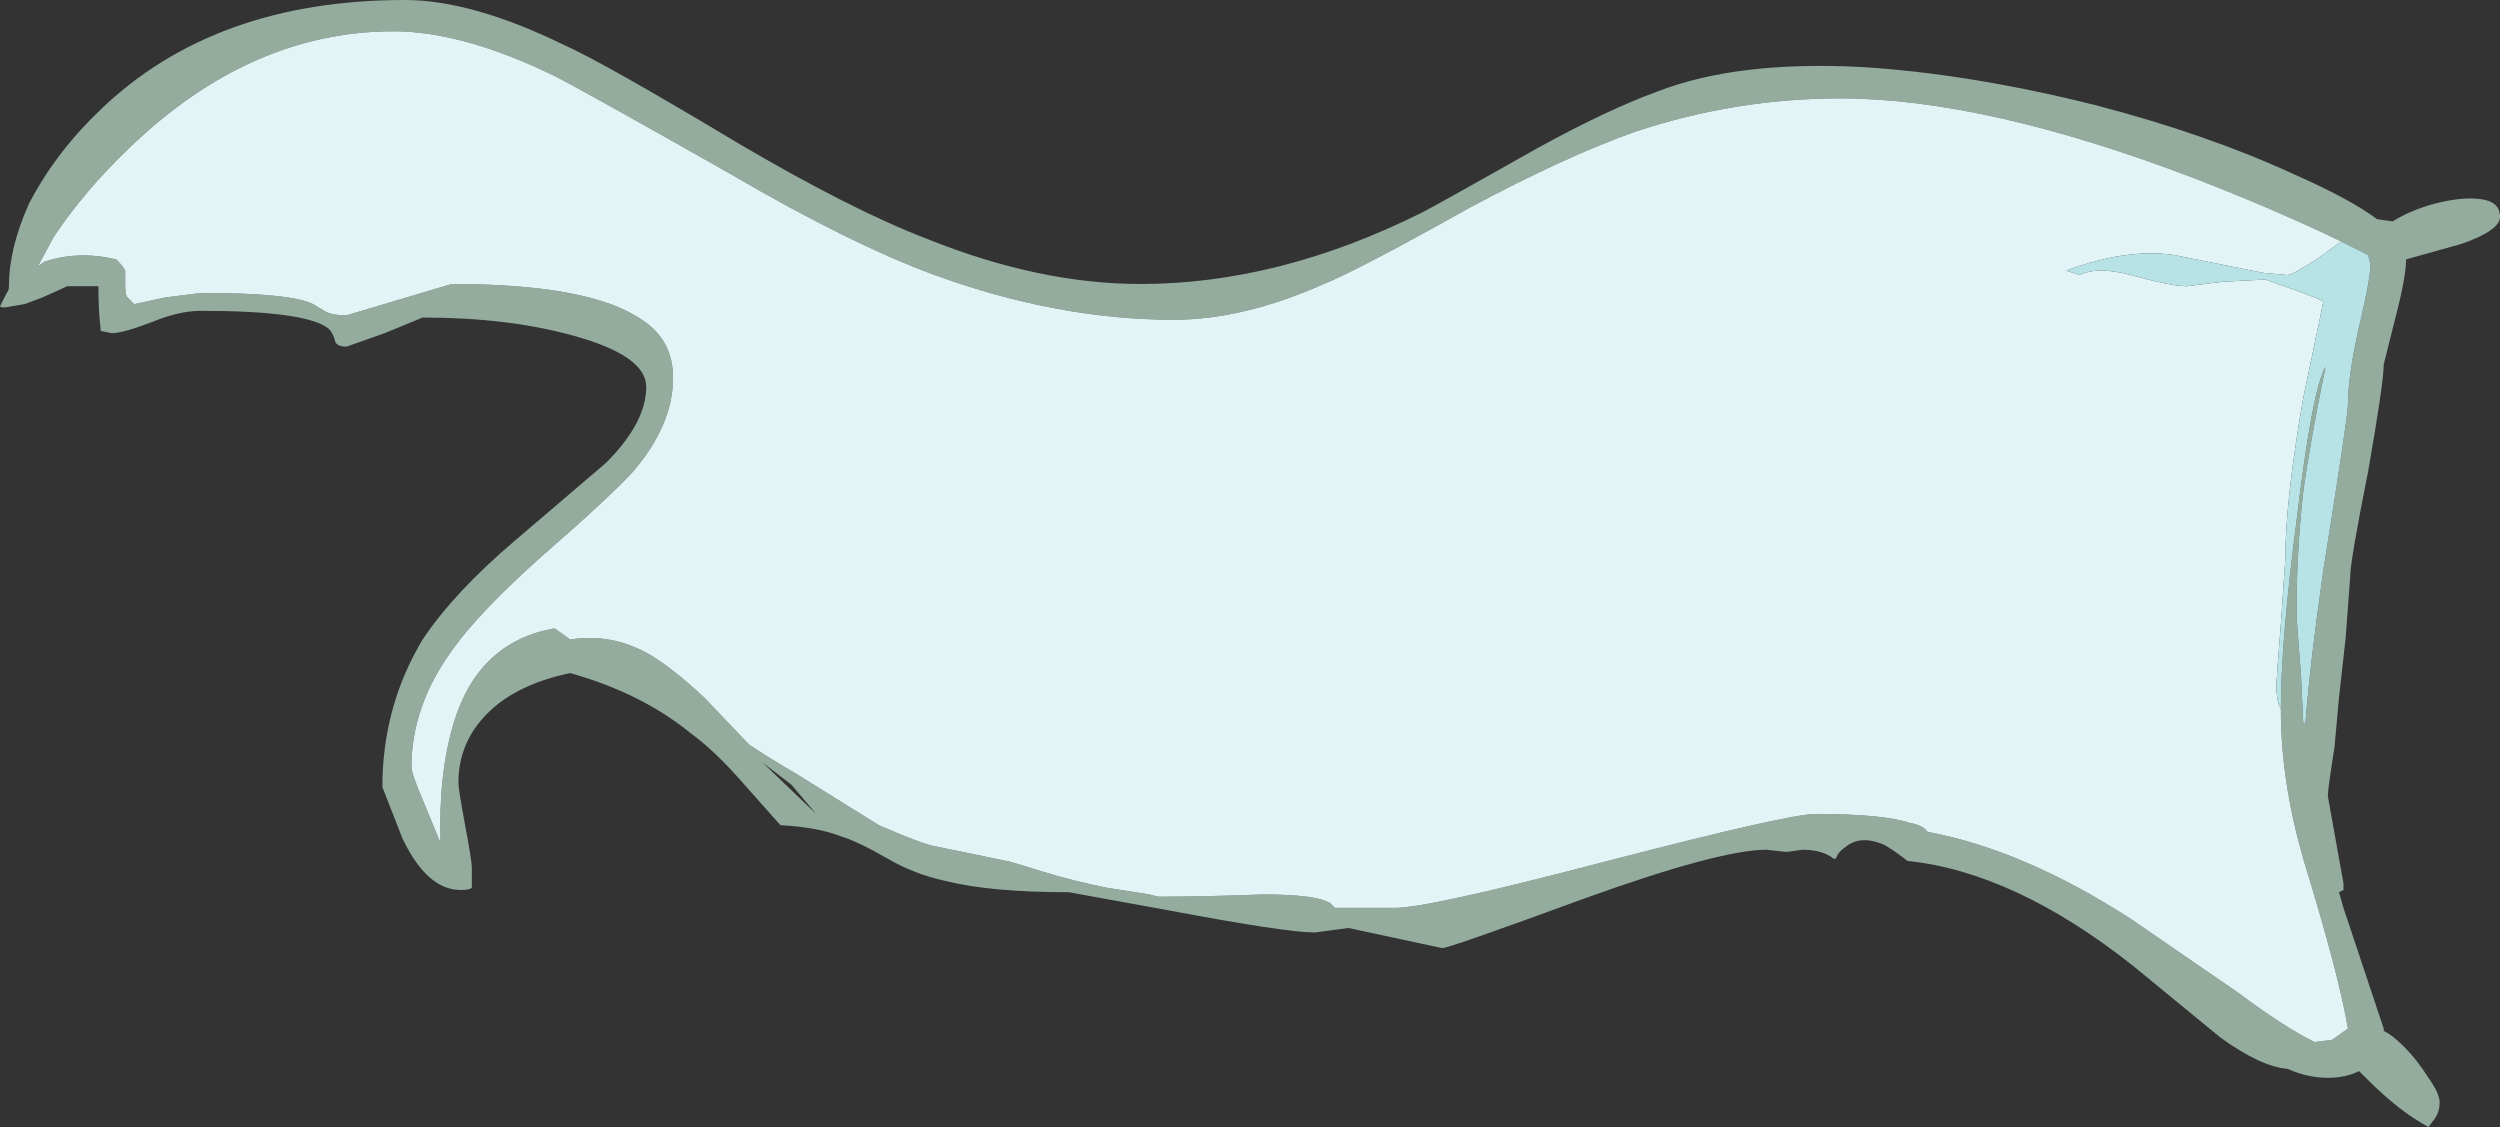 <?xml version="1.0" encoding="UTF-8" standalone="no"?>
<svg xmlns:ffdec="https://www.free-decompiler.com/flash" xmlns:xlink="http://www.w3.org/1999/xlink" ffdec:objectType="frame" height="176.4px" width="391.3px" xmlns="http://www.w3.org/2000/svg">
  <rect width="100%" height="100%" fill="#333333" stroke="none"/>
  <g transform="matrix(1.0, 0.0, 0.0, 1.0, 195.65, 88.2)">
    <use ffdec:characterId="1461" height="25.2" transform="matrix(7.0, 0.0, 0.0, 7.0, -195.65, -88.2)" width="55.9" xlink:href="#shape0"/>
  </g>
  <defs>
    <g id="shape0" transform="matrix(1.0, 0.0, 0.0, 1.0, 27.95, 12.6)">
      <path d="M9.1 -10.55 Q10.9 -11.25 13.7 -11.1 16.1 -10.95 18.9 -10.25 21.4 -9.6 23.35 -8.7 24.6 -8.15 25.2 -7.7 L25.55 -7.65 Q25.95 -7.9 26.5 -8.05 27.1 -8.2 27.5 -8.15 27.95 -8.1 27.95 -7.75 27.95 -7.45 27.1 -7.15 L25.85 -6.8 Q25.85 -6.4 25.6 -5.45 L25.35 -4.45 Q25.35 -4.05 25.0 -2.05 24.6 -0.05 24.6 0.3 L24.5 1.65 24.35 3.0 24.25 4.1 Q24.1 5.05 24.1 5.2 L24.45 7.15 Q24.45 7.5 24.45 7.3 L24.35 7.35 24.45 7.7 25.35 10.4 25.35 10.45 Q25.55 10.55 25.8 10.8 26.1 11.1 26.35 11.5 26.6 11.85 26.6 12.05 26.6 12.25 26.5 12.4 L26.35 12.6 Q25.7 12.25 25.0 11.55 L24.8 11.35 Q24.5 11.5 24.1 11.5 23.65 11.5 23.2 11.3 22.6 11.25 21.7 10.6 L19.75 9.0 Q17.1 6.9 14.7 6.65 14.45 6.45 14.2 6.3 13.65 6.05 13.3 6.35 13.15 6.45 13.1 6.6 L13.05 6.6 Q12.8 6.4 12.35 6.4 L12.0 6.45 11.55 6.4 Q10.5 6.4 7.45 7.5 4.45 8.6 4.3 8.6 L2.2 8.15 1.45 8.25 Q0.8 8.25 -1.85 7.75 L-4.05 7.35 Q-5.8 7.35 -6.8 7.1 -7.5 6.95 -8.1 6.6 -8.8 6.2 -9.15 6.1 -9.65 5.9 -10.5 5.85 L-11.3 4.95 Q-11.95 4.2 -12.5 3.8 -13.6 2.9 -15.2 2.45 -16.4 2.7 -17.05 3.35 -17.7 4.0 -17.7 4.9 -17.7 5.05 -17.55 5.85 -17.4 6.65 -17.4 6.8 -17.4 7.1 -17.4 7.2 L-17.4 7.25 Q-17.45 7.3 -17.65 7.3 -18.4 7.3 -18.95 6.15 L-19.4 5.0 Q-19.4 3.2 -18.5 1.7 -17.8 0.65 -16.45 -0.5 L-14.4 -2.25 Q-13.5 -3.15 -13.5 -3.95 -13.5 -4.65 -15.15 -5.1 -16.6 -5.5 -18.5 -5.5 L-19.35 -5.15 -20.2 -4.85 Q-20.4 -4.85 -20.45 -4.95 -20.5 -5.15 -20.6 -5.25 -21.1 -5.65 -23.45 -5.65 -23.95 -5.65 -24.55 -5.4 -25.2 -5.15 -25.45 -5.15 L-25.7 -5.2 -25.7 -5.25 Q-25.75 -5.65 -25.75 -6.2 L-26.45 -6.2 Q-26.55 -6.15 -27.0 -5.95 L-27.4 -5.8 -27.7 -5.75 Q-27.9 -5.7 -27.95 -5.75 L-27.8 -6.05 Q-27.75 -6.1 -27.75 -6.2 -27.75 -7.05 -27.3 -8.05 -26.7 -9.2 -25.7 -10.15 -23.15 -12.6 -18.9 -12.6 -17.4 -12.6 -15.35 -11.6 -14.45 -11.2 -11.45 -9.4 -8.9 -7.9 -7.2 -7.25 -4.7 -6.25 -2.45 -6.25 0.65 -6.25 3.85 -7.85 4.15 -8.0 6.45 -9.3 8.0 -10.15 9.1 -10.55 M24.4 -7.2 Q22.95 -7.9 21.15 -8.6 16.45 -10.4 13.2 -10.4 10.85 -10.4 8.6 -9.65 7.05 -9.1 4.9 -7.95 2.4 -6.55 1.65 -6.25 -0.15 -5.45 -1.7 -5.45 -4.3 -5.45 -7.05 -6.45 -8.95 -7.15 -11.6 -8.7 -14.95 -10.6 -15.55 -10.9 -17.6 -11.9 -19.15 -11.9 -22.35 -11.9 -25.05 -9.3 -26.05 -8.35 -26.75 -7.3 L-27.1 -6.65 -26.95 -6.75 Q-26.2 -7.0 -25.35 -6.8 -25.2 -6.65 -25.15 -6.55 L-25.15 -6.25 Q-25.15 -6.0 -25.1 -5.95 L-24.95 -5.8 -24.25 -5.95 -23.45 -6.05 Q-21.45 -6.05 -20.95 -5.8 L-20.7 -5.65 Q-20.55 -5.55 -20.2 -5.55 L-17.85 -6.25 Q-14.75 -6.25 -13.6 -5.45 -12.9 -5.0 -12.9 -4.15 -12.9 -3.1 -13.8 -2.05 -14.3 -1.5 -15.85 -0.15 -17.25 1.1 -17.85 1.95 -18.75 3.2 -18.75 4.55 -18.75 4.7 -18.45 5.4 L-18.1 6.25 Q-18.15 4.7 -17.8 3.55 -17.25 1.75 -15.55 1.45 L-15.2 1.7 Q-14.25 1.55 -13.4 2.05 -12.9 2.35 -12.2 3.0 L-11.2 4.05 Q-10.75 4.35 -10.15 4.7 -8.7 5.6 -8.3 5.85 -7.5 6.2 -7.15 6.3 L-5.45 6.65 Q-5.4 6.65 -4.6 6.9 -3.95 7.1 -3.2 7.25 L-2.25 7.4 -2.05 7.45 Q-1.05 7.45 0.3 7.4 1.5 7.4 1.8 7.6 L1.9 7.7 3.25 7.7 Q4.0 7.7 8.0 6.65 12.05 5.6 12.65 5.6 14.15 5.6 14.75 5.8 15.05 5.85 15.15 6.0 17.3 6.4 19.7 7.95 L22.1 9.6 Q23.1 10.35 23.8 10.7 L24.2 10.65 Q24.4 10.5 24.55 10.4 24.35 9.2 23.55 6.6 23.05 4.85 23.05 3.3 L23.05 3.25 Q23.05 1.75 23.4 -0.95 23.75 -3.9 24.05 -4.4 23.7 -2.7 23.55 -1.6 23.4 -0.25 23.4 1.1 23.4 1.25 23.5 2.5 L23.55 3.55 23.6 3.6 23.6 3.55 Q23.7 2.25 24.0 0.15 24.55 -3.3 24.55 -3.55 24.55 -4.2 24.8 -5.3 25.05 -6.35 25.05 -6.65 25.05 -6.75 25.0 -6.9 L24.4 -7.2 M-10.25 4.95 L-10.9 4.45 -9.7 5.6 -10.25 4.95" fill="#93ac9e" fill-rule="evenodd" stroke="none"/>
      <path d="M23.05 3.25 L23.05 3.3 Q23.05 4.85 23.55 6.6 24.35 9.2 24.55 10.4 24.4 10.5 24.2 10.65 L23.8 10.7 Q23.1 10.35 22.1 9.6 L19.7 7.95 Q17.3 6.4 15.15 6.0 15.05 5.85 14.75 5.8 14.15 5.6 12.65 5.6 12.05 5.6 8.0 6.65 4.0 7.7 3.25 7.7 L1.9 7.7 1.8 7.6 Q1.5 7.4 0.3 7.4 -1.05 7.45 -2.05 7.45 L-2.25 7.4 -3.2 7.25 Q-3.95 7.1 -4.6 6.9 -5.4 6.65 -5.45 6.65 L-7.15 6.3 Q-7.5 6.2 -8.3 5.85 -8.7 5.6 -10.15 4.7 -10.75 4.35 -11.2 4.05 L-12.2 3.0 Q-12.9 2.35 -13.4 2.05 -14.25 1.55 -15.2 1.7 L-15.55 1.45 Q-17.25 1.75 -17.8 3.55 -18.15 4.7 -18.1 6.25 L-18.45 5.4 Q-18.75 4.7 -18.75 4.55 -18.75 3.2 -17.85 1.95 -17.25 1.1 -15.85 -0.15 -14.3 -1.5 -13.8 -2.05 -12.9 -3.1 -12.9 -4.15 -12.9 -5.0 -13.6 -5.45 -14.75 -6.25 -17.85 -6.25 L-20.2 -5.55 Q-20.55 -5.55 -20.7 -5.65 L-20.95 -5.8 Q-21.45 -6.05 -23.45 -6.05 L-24.25 -5.95 -24.95 -5.8 -25.1 -5.95 Q-25.15 -6.0 -25.15 -6.25 L-25.15 -6.55 Q-25.2 -6.65 -25.35 -6.8 -26.2 -7.0 -26.95 -6.75 L-27.1 -6.65 -26.75 -7.3 Q-26.05 -8.35 -25.05 -9.3 -22.35 -11.9 -19.15 -11.9 -17.6 -11.9 -15.55 -10.9 -14.95 -10.6 -11.6 -8.7 -8.95 -7.15 -7.05 -6.45 -4.3 -5.45 -1.7 -5.45 -0.15 -5.45 1.65 -6.25 2.4 -6.55 4.9 -7.95 7.05 -9.1 8.6 -9.65 10.85 -10.4 13.2 -10.4 16.45 -10.4 21.15 -8.6 22.95 -7.9 24.4 -7.2 L23.85 -6.8 Q23.3 -6.45 23.2 -6.45 L22.65 -6.5 20.65 -6.9 Q19.6 -7.05 18.25 -6.55 L18.55 -6.45 Q18.95 -6.65 19.7 -6.45 20.6 -6.2 20.95 -6.2 L21.75 -6.3 22.7 -6.35 Q24.0 -5.9 24.0 -5.85 L23.55 -3.7 Q23.15 -1.4 23.15 -0.1 L23.05 1.35 Q22.95 2.6 22.95 2.75 22.95 2.95 23.0 3.15 L23.05 3.25 M23.6 3.55 L23.6 3.6 23.55 3.55 23.6 3.55" fill="#e2f4f5" fill-rule="evenodd" stroke="none"/>
      <path d="M23.05 3.25 L23.0 3.15 Q22.95 2.95 22.95 2.75 22.95 2.6 23.05 1.35 L23.15 -0.1 Q23.15 -1.4 23.55 -3.7 L24.0 -5.85 Q24.0 -5.9 22.7 -6.35 L21.75 -6.3 20.95 -6.2 Q20.6 -6.2 19.7 -6.45 18.95 -6.65 18.55 -6.45 L18.25 -6.55 Q19.6 -7.05 20.65 -6.9 L22.65 -6.5 23.2 -6.45 Q23.3 -6.45 23.85 -6.8 L24.4 -7.2 25.0 -6.9 Q25.05 -6.75 25.05 -6.65 25.05 -6.35 24.8 -5.3 24.55 -4.2 24.55 -3.55 24.55 -3.3 24.0 0.15 23.7 2.25 23.6 3.55 L23.55 3.55 23.5 2.5 Q23.4 1.25 23.4 1.1 23.4 -0.25 23.55 -1.6 23.7 -2.7 24.05 -4.4 23.75 -3.9 23.4 -0.95 23.05 1.75 23.05 3.25" fill="#b7e3e6" fill-rule="evenodd" stroke="none"/>
    </g>
  </defs>
</svg>

